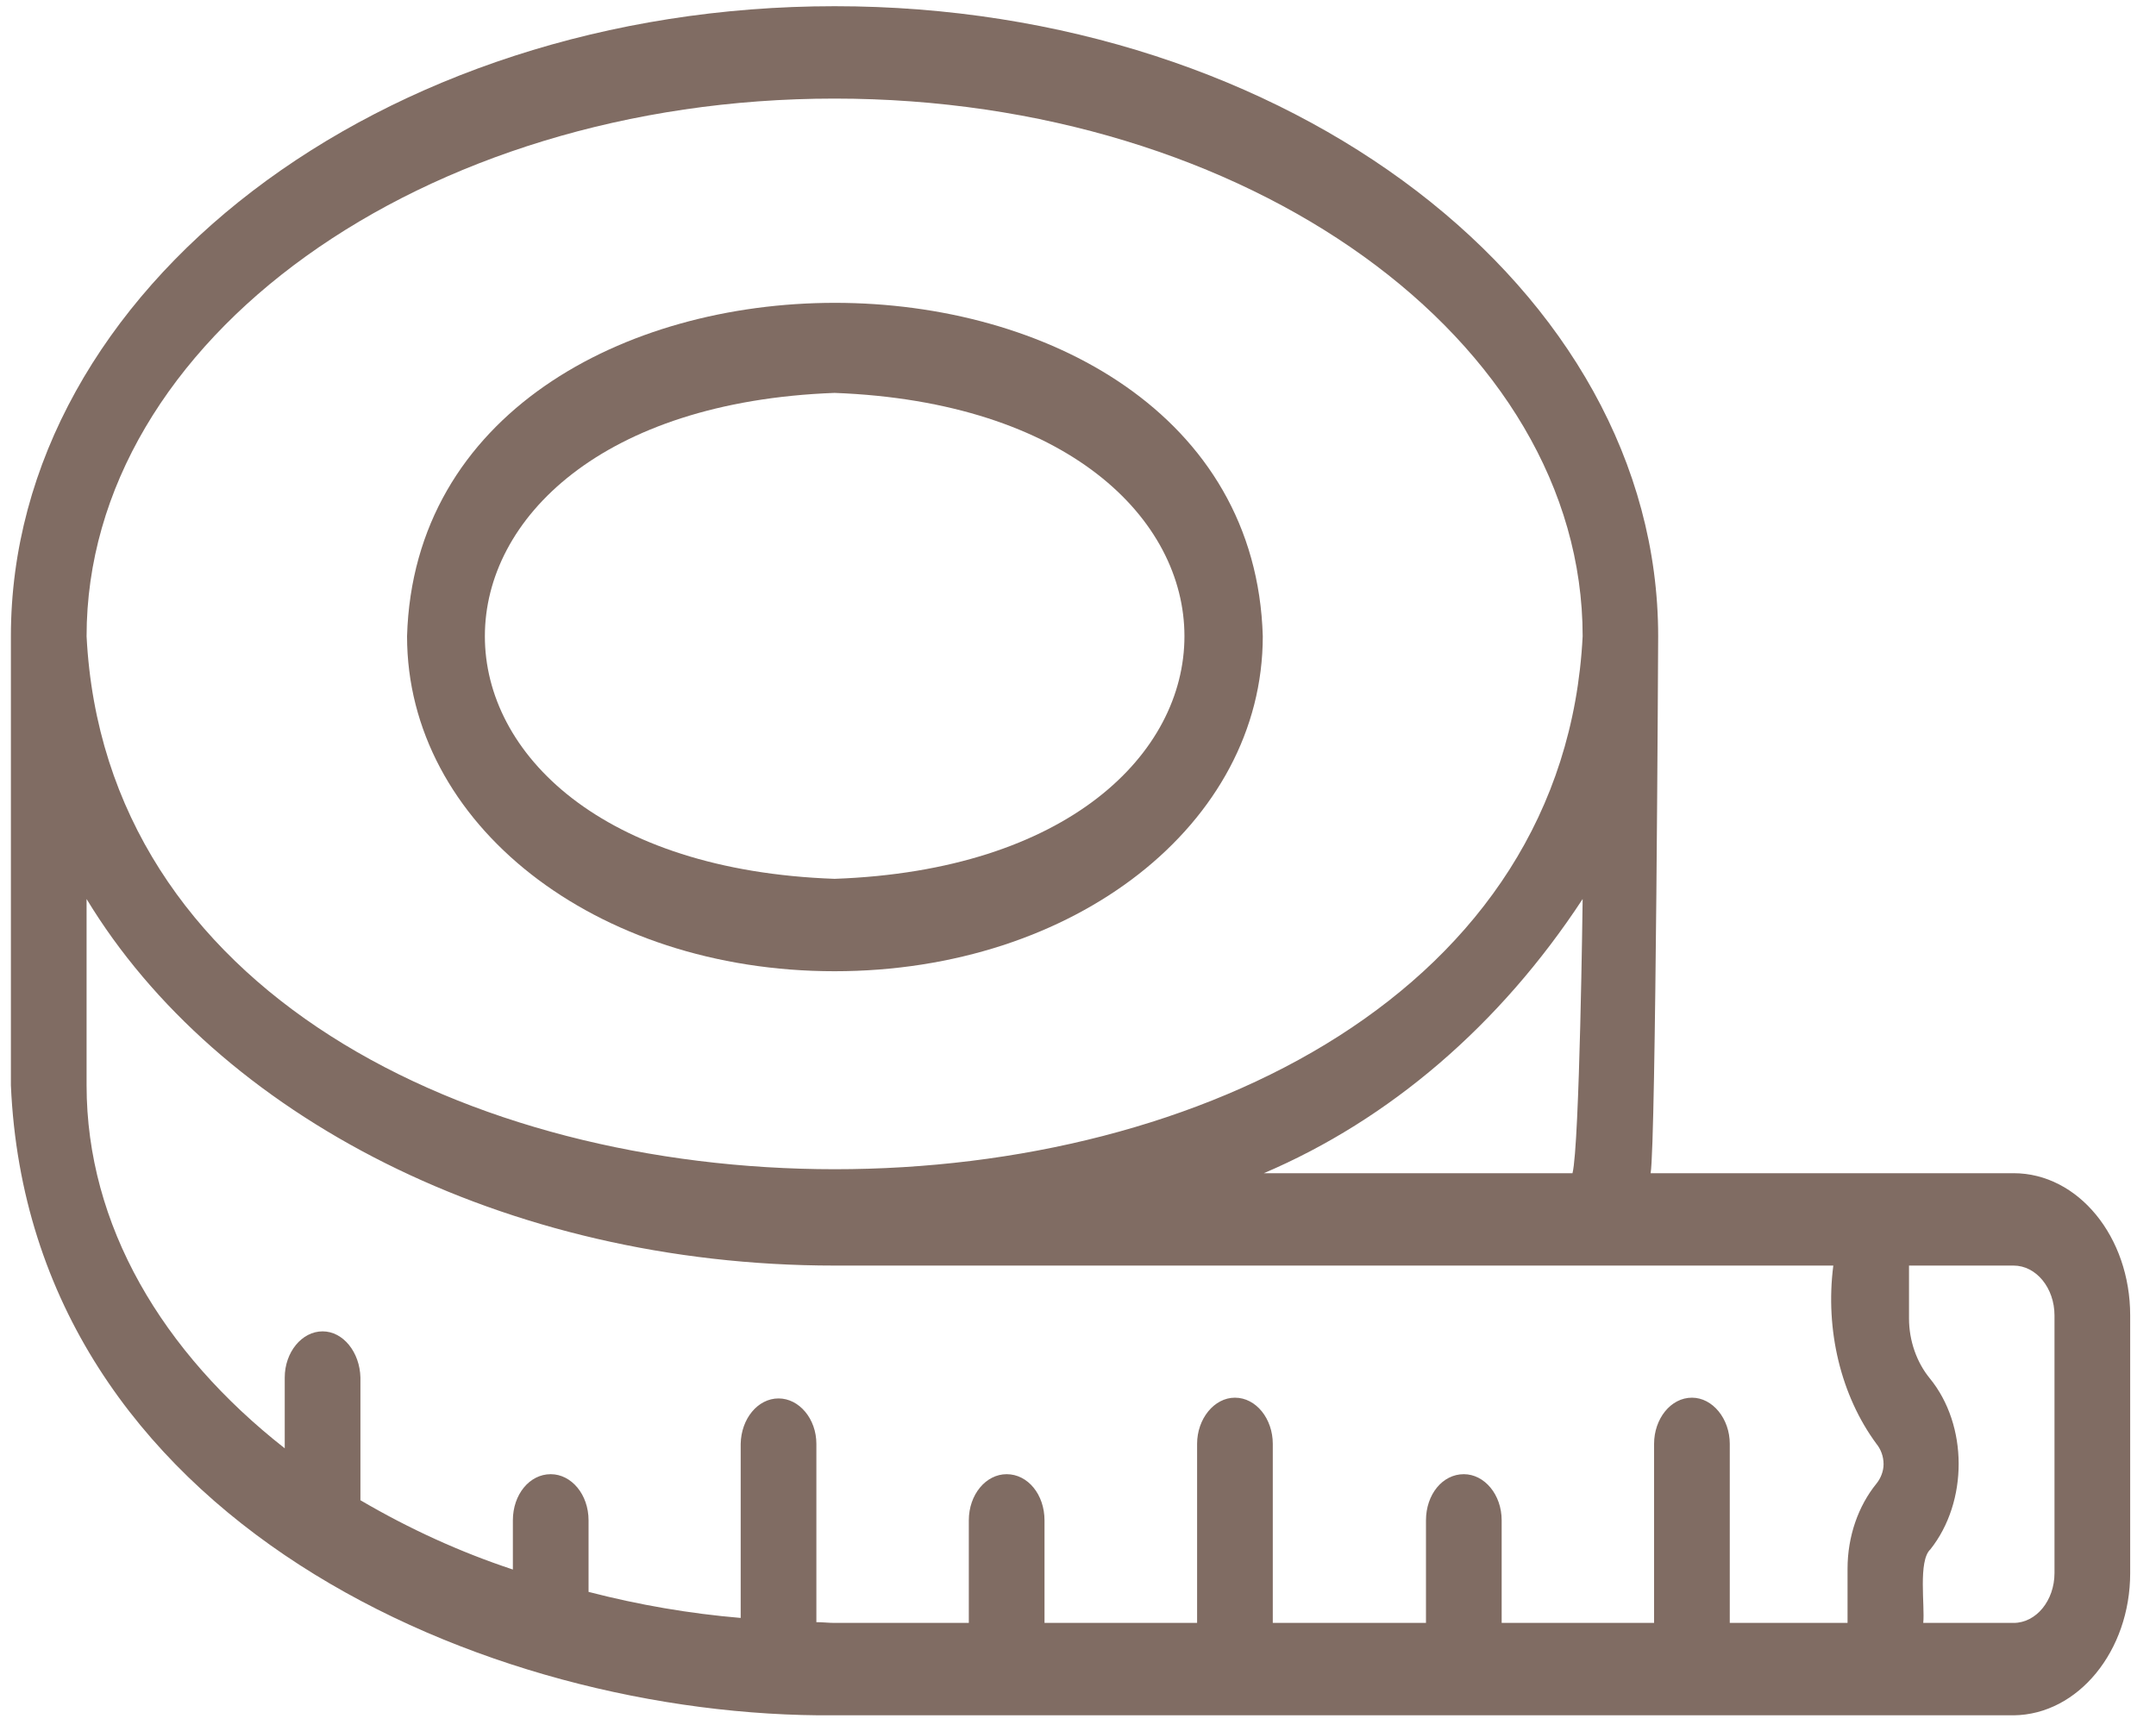 <svg width="75" height="60" viewBox="0 0 75 60" fill="none" xmlns="http://www.w3.org/2000/svg">
<path d="M29.031 33.782C37.383 33.782 43.928 28.66 43.928 22.13C43.475 6.668 14.613 6.668 14.16 22.13C14.16 28.66 20.7 33.782 29.031 33.782ZM29.031 13.666C45.26 14.277 45.26 29.99 29.031 30.568C12.802 29.99 12.823 14.27 29.031 13.666Z" fill="#806C63"/>
<path d="M70.047 40.807H57.419C57.603 39.804 57.682 22.131 57.682 22.131C57.682 10.055 44.834 0.216 29.036 0.216C13.239 0.216 0.379 10.055 0.379 22.131V37.748C1.038 52.915 16.941 59.765 29.031 59.663H70.052C72.29 59.637 74.102 57.426 74.102 54.714V45.755C74.102 43.017 72.29 40.807 70.047 40.807ZM54.702 40.807H43.965C48.325 38.949 52.174 35.665 55.055 31.27C55.055 31.27 54.95 39.83 54.702 40.807ZM29.031 3.429C43.391 3.429 55.055 11.816 55.055 22.131C53.802 46.861 4.266 46.835 3.012 22.131C3.012 11.816 14.697 3.429 29.031 3.429ZM3.012 37.748V31.27C7.557 38.776 17.515 44.02 29.031 44.02H63.775C63.486 46.257 64.038 48.544 65.276 50.222C65.423 50.402 65.523 50.652 65.523 50.929C65.523 51.179 65.418 51.43 65.276 51.603C64.644 52.381 64.27 53.435 64.27 54.566V56.449H60.173V50.222C60.173 49.348 59.578 48.615 58.857 48.615C58.12 48.615 57.54 49.348 57.54 50.222V56.449H52.238V52.882C52.238 51.983 51.637 51.276 50.921 51.276C50.179 51.276 49.605 51.983 49.605 52.882V56.449H44.276V50.222C44.276 49.348 43.696 48.615 42.959 48.615C42.238 48.615 41.643 49.348 41.643 50.222V56.449H36.335V52.882C36.335 51.983 35.755 51.276 35.018 51.276C34.297 51.276 33.702 51.983 33.702 52.882V56.449H29.031C28.826 56.449 28.62 56.423 28.399 56.423V50.222C28.399 49.348 27.799 48.641 27.083 48.641C26.361 48.641 25.782 49.348 25.766 50.222V56.276C23.99 56.126 22.226 55.824 20.474 55.37V52.882C20.474 51.983 19.879 51.276 19.157 51.276C18.42 51.276 17.841 51.983 17.841 52.882V54.592C16.015 53.988 14.248 53.184 12.538 52.182V47.915C12.517 47.034 11.938 46.308 11.222 46.308C10.5 46.308 9.905 47.034 9.905 47.915V50.376C5.645 47.034 3.012 42.619 3.012 37.748ZM71.469 54.714C71.469 55.672 70.831 56.449 70.047 56.449H66.903C66.966 55.871 66.719 54.29 67.151 53.891C68.467 52.233 68.467 49.573 67.129 47.94C66.677 47.388 66.408 46.636 66.408 45.858V44.02H70.047C70.831 44.02 71.469 44.798 71.469 45.755V54.714Z" fill="#806C63"/>
</svg>
